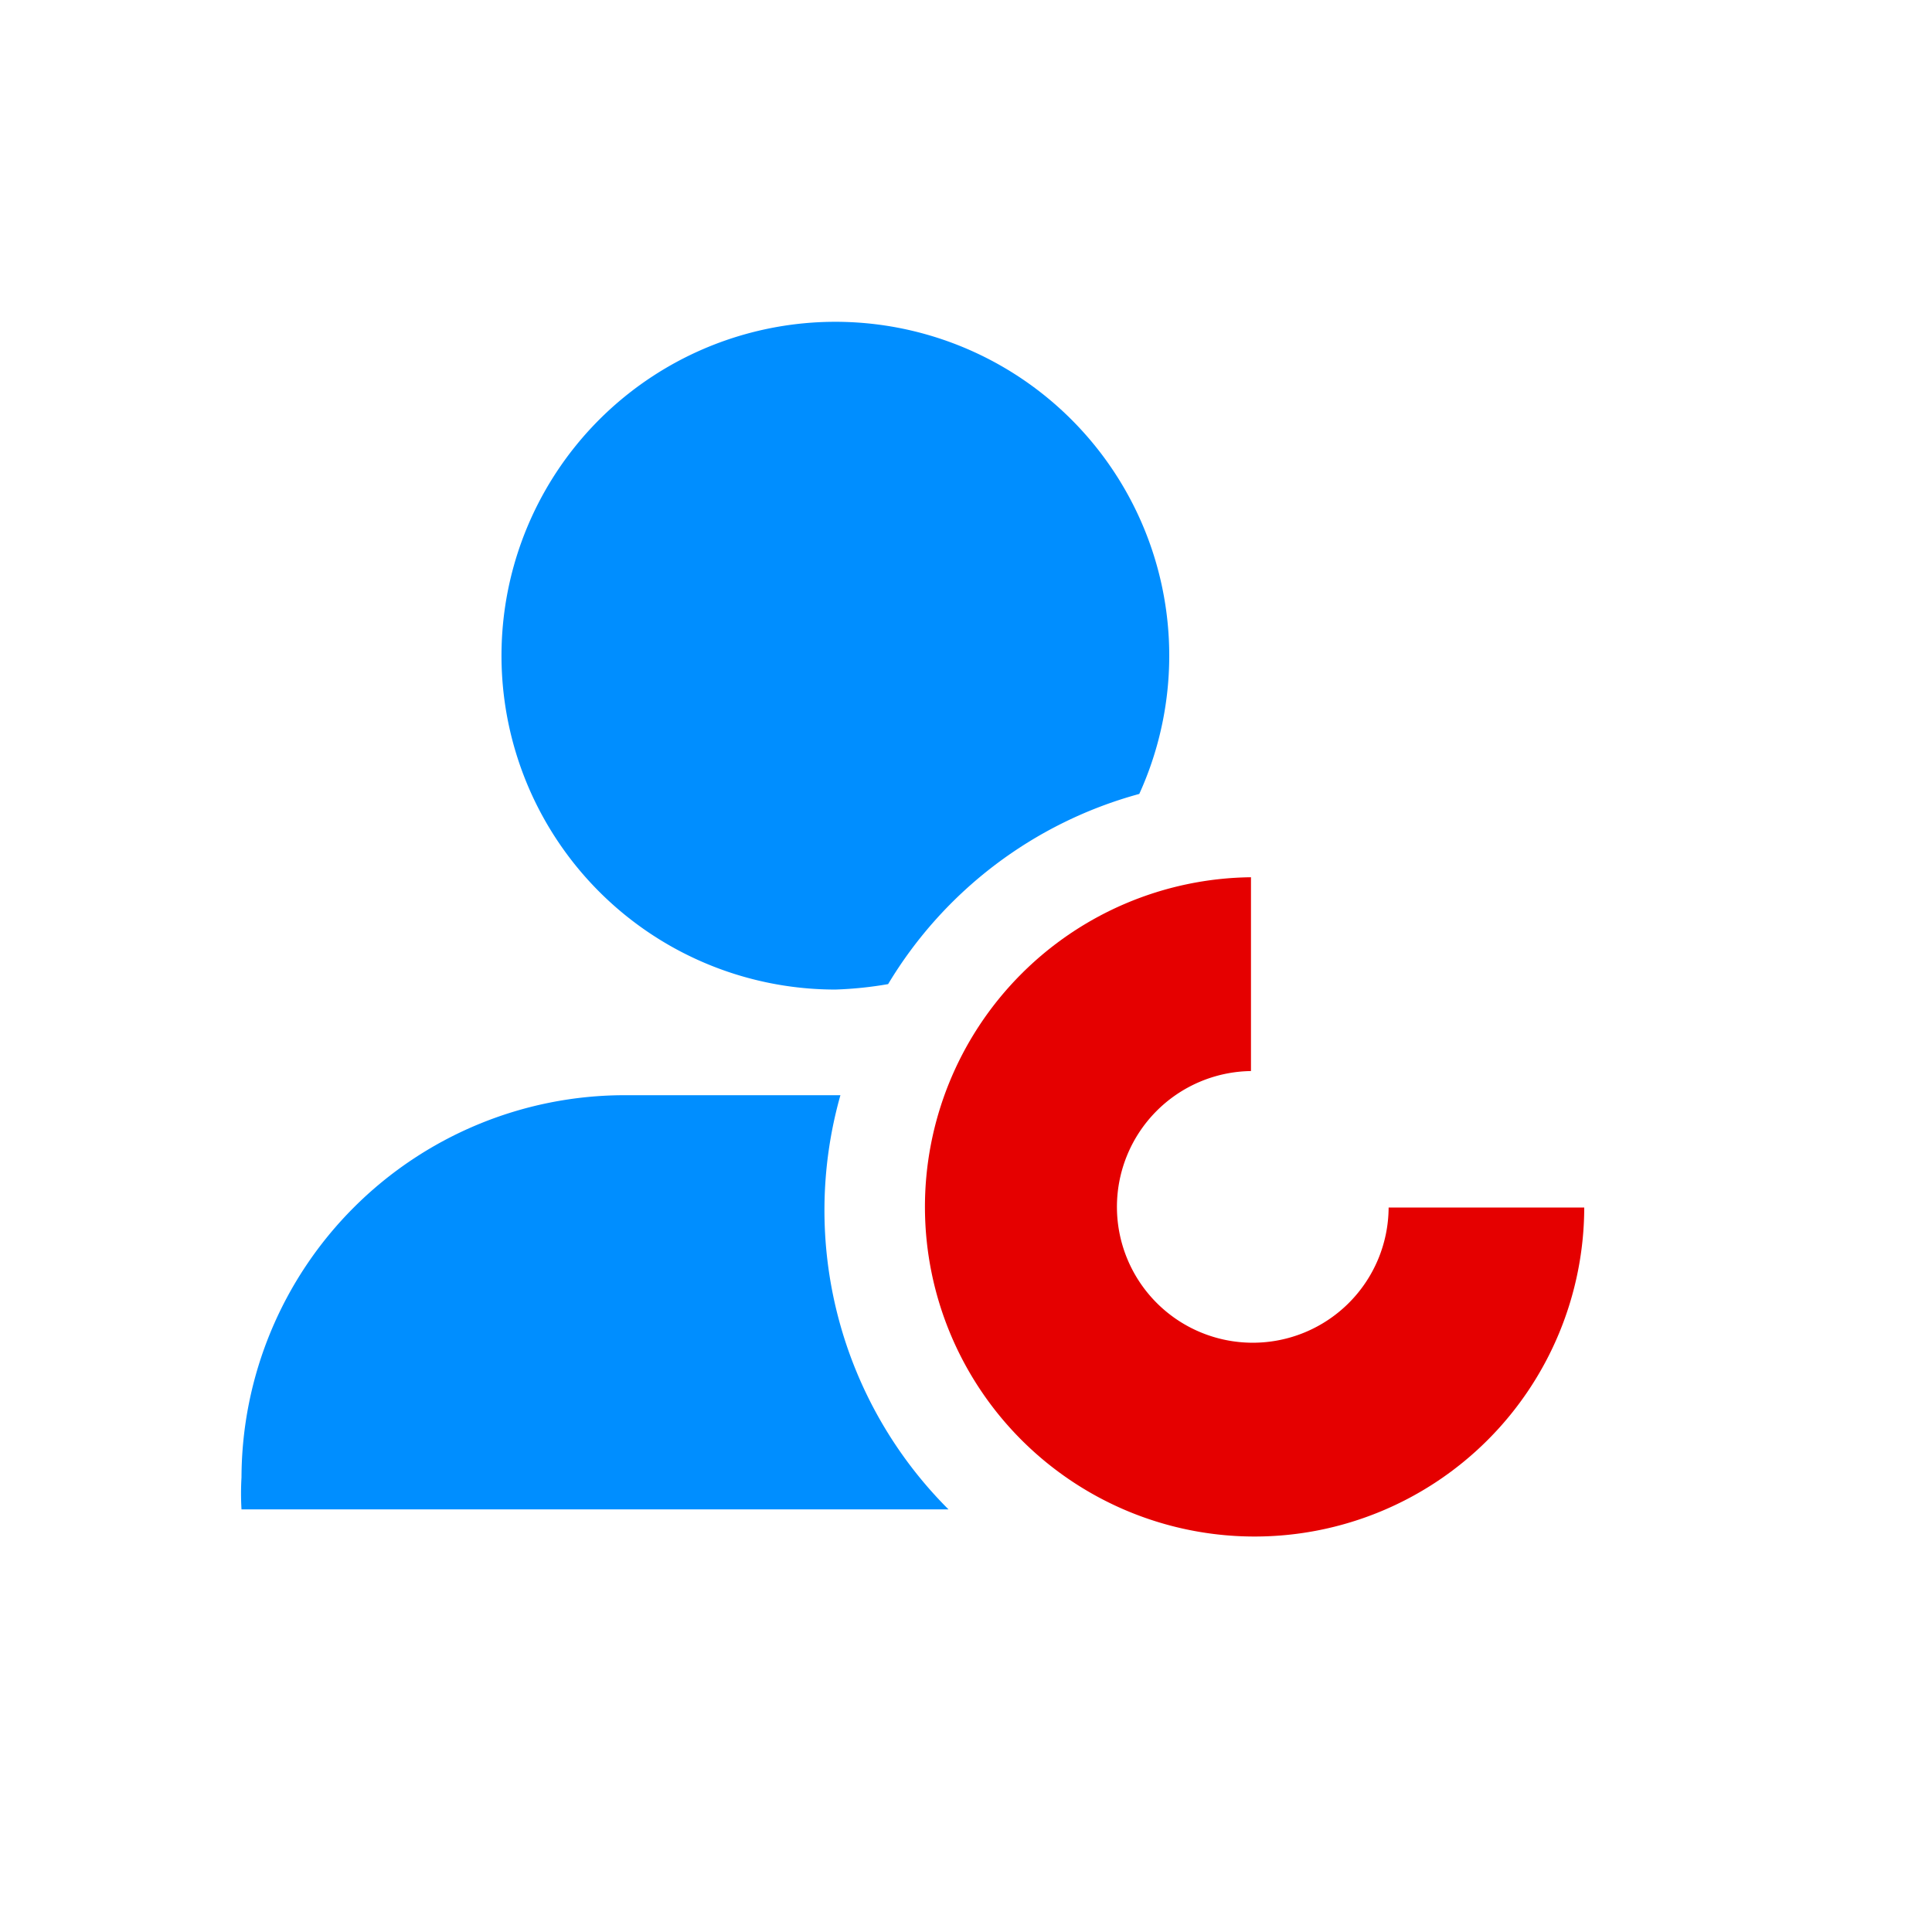 <svg id="Layer_1" data-name="Layer 1" xmlns="http://www.w3.org/2000/svg" viewBox="0 0 32 32" fill="#008EFF"><title>my_running</title><path d="M13.84,16.39a6.25,6.25,0,0,0,.87-.09,7,7,0,0,1,4.16-3.15,5.53,5.53,0,1,0-5,3.24Zm.08,1.75H10.33A6.35,6.35,0,0,0,4,24.47,4.55,4.55,0,0,0,4,25H15.71a7,7,0,0,1-1.79-6.86Z"/><path d="M23,20a2.25,2.25,0,1,1-2.28-2.26V14.53A5.46,5.46,0,1,0,26.24,20Z"  fill="#e50000"/></svg>